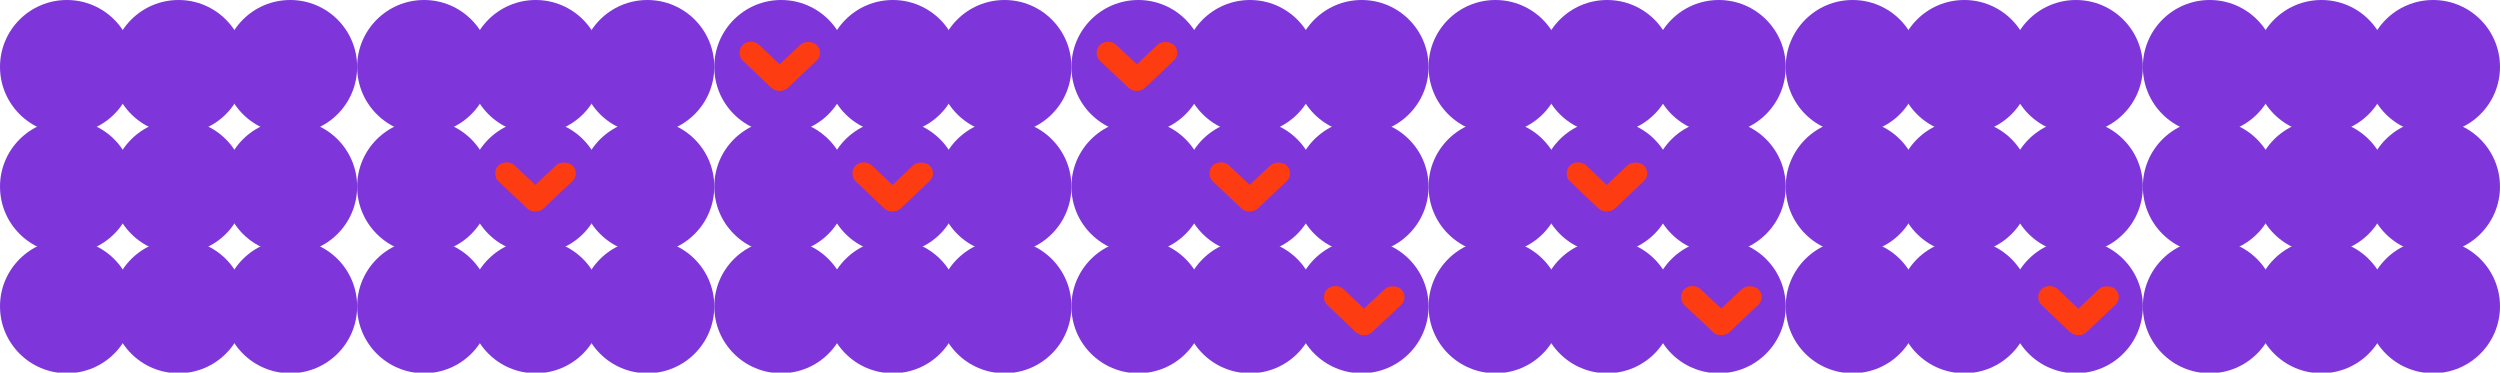 <svg width="1617" height="241" viewBox="0 0 1617 241" fill="none" xmlns="http://www.w3.org/2000/svg">
<g clip-path="url(#clip0_242_10380)">
<ellipse cx="43.271" cy="43.27" rx="43.271" ry="43.27" fill="#7E36DA"/>
<ellipse cx="43.271" cy="120.705" rx="43.271" ry="43.27" fill="#7E36DA"/>
<ellipse cx="43.271" cy="198.141" rx="43.271" ry="43.27" fill="#7E36DA"/>
<ellipse cx="187.729" cy="43.271" rx="43.271" ry="43.27" fill="#7E36DA"/>
<ellipse cx="187.725" cy="120.703" rx="43.271" ry="43.27" fill="#7E36DA"/>
<ellipse cx="187.729" cy="198.141" rx="43.271" ry="43.27" fill="#7E36DA"/>
<ellipse cx="115.498" cy="43.27" rx="43.271" ry="43.27" fill="#7E36DA"/>
<ellipse cx="115.498" cy="120.703" rx="43.271" ry="43.27" fill="#7E36DA"/>
<ellipse cx="115.502" cy="198.141" rx="43.271" ry="43.27" fill="#7E36DA"/>
<ellipse cx="274.27" cy="43.27" rx="43.271" ry="43.27" fill="#7E36DA"/>
<ellipse cx="274.27" cy="120.705" rx="43.271" ry="43.27" fill="#7E36DA"/>
<ellipse cx="274.27" cy="198.141" rx="43.271" ry="43.27" fill="#7E36DA"/>
<ellipse cx="418.729" cy="43.271" rx="43.271" ry="43.27" fill="#7E36DA"/>
<ellipse cx="418.724" cy="120.703" rx="43.271" ry="43.27" fill="#7E36DA"/>
<ellipse cx="418.729" cy="198.141" rx="43.271" ry="43.27" fill="#7E36DA"/>
<ellipse cx="346.497" cy="43.27" rx="43.271" ry="43.27" fill="#7E36DA"/>
<ellipse cx="346.497" cy="120.703" rx="43.271" ry="43.27" fill="#7E36DA"/>
<ellipse cx="346.502" cy="198.141" rx="43.271" ry="43.27" fill="#7E36DA"/>
<rect width="40.151" height="14.708" rx="7.354" transform="matrix(0.726 -0.687 0.726 0.687 335.737 129.591)" fill="#FD3C12"/>
<rect width="40.151" height="14.708" rx="7.354" transform="matrix(0.726 0.687 -0.726 0.687 327.685 102.037)" fill="#FD3C12"/>
<ellipse cx="505.27" cy="43.27" rx="43.271" ry="43.27" fill="#7E36DA"/>
<ellipse cx="505.27" cy="120.705" rx="43.271" ry="43.27" fill="#7E36DA"/>
<ellipse cx="505.27" cy="198.141" rx="43.271" ry="43.27" fill="#7E36DA"/>
<ellipse cx="649.728" cy="43.271" rx="43.271" ry="43.27" fill="#7E36DA"/>
<ellipse cx="649.724" cy="120.703" rx="43.271" ry="43.27" fill="#7E36DA"/>
<ellipse cx="649.728" cy="198.141" rx="43.271" ry="43.27" fill="#7E36DA"/>
<ellipse cx="577.497" cy="43.27" rx="43.271" ry="43.27" fill="#7E36DA"/>
<ellipse cx="577.497" cy="120.703" rx="43.271" ry="43.27" fill="#7E36DA"/>
<ellipse cx="577.502" cy="198.141" rx="43.271" ry="43.27" fill="#7E36DA"/>
<rect width="40.151" height="14.708" rx="7.354" transform="matrix(0.726 -0.687 0.726 0.687 566.737 129.591)" fill="#FD3C12"/>
<rect width="40.151" height="14.708" rx="7.354" transform="matrix(0.726 0.687 -0.726 0.687 558.684 102.037)" fill="#FD3C12"/>
<rect width="40.151" height="14.708" rx="7.354" transform="matrix(0.726 -0.687 0.726 0.687 493.737 51.591)" fill="#FD3C12"/>
<rect width="40.151" height="14.708" rx="7.354" transform="matrix(0.726 0.687 -0.726 0.687 485.684 24.037)" fill="#FD3C12"/>
<ellipse cx="736.27" cy="43.27" rx="43.271" ry="43.27" fill="#7E36DA"/>
<ellipse cx="736.27" cy="120.705" rx="43.271" ry="43.27" fill="#7E36DA"/>
<ellipse cx="736.27" cy="198.141" rx="43.271" ry="43.27" fill="#7E36DA"/>
<ellipse cx="880.728" cy="43.271" rx="43.271" ry="43.27" fill="#7E36DA"/>
<ellipse cx="880.724" cy="120.703" rx="43.271" ry="43.27" fill="#7E36DA"/>
<ellipse cx="880.728" cy="198.141" rx="43.271" ry="43.27" fill="#7E36DA"/>
<ellipse cx="808.497" cy="43.27" rx="43.271" ry="43.27" fill="#7E36DA"/>
<ellipse cx="808.497" cy="120.703" rx="43.271" ry="43.27" fill="#7E36DA"/>
<ellipse cx="808.502" cy="198.141" rx="43.271" ry="43.27" fill="#7E36DA"/>
<rect width="40.151" height="14.708" rx="7.354" transform="matrix(0.726 -0.687 0.726 0.687 797.737 129.591)" fill="#FD3C12"/>
<rect width="40.151" height="14.708" rx="7.354" transform="matrix(0.726 0.687 -0.726 0.687 789.684 102.037)" fill="#FD3C12"/>
<rect width="40.151" height="14.708" rx="7.354" transform="matrix(0.726 -0.687 0.726 0.687 724.737 51.591)" fill="#FD3C12"/>
<rect width="40.151" height="14.708" rx="7.354" transform="matrix(0.726 0.687 -0.726 0.687 716.684 24.037)" fill="#FD3C12"/>
<rect width="40.151" height="14.708" rx="7.354" transform="matrix(0.726 -0.687 0.726 0.687 871.737 209.591)" fill="#FD3C12"/>
<rect width="40.151" height="14.708" rx="7.354" transform="matrix(0.726 0.687 -0.726 0.687 863.684 182.037)" fill="#FD3C12"/>
<ellipse cx="967.269" cy="43.27" rx="43.271" ry="43.27" fill="#7E36DA"/>
<ellipse cx="967.269" cy="120.705" rx="43.271" ry="43.27" fill="#7E36DA"/>
<ellipse cx="967.269" cy="198.141" rx="43.271" ry="43.27" fill="#7E36DA"/>
<ellipse cx="1111.73" cy="43.271" rx="43.271" ry="43.27" fill="#7E36DA"/>
<ellipse cx="1111.72" cy="120.703" rx="43.271" ry="43.27" fill="#7E36DA"/>
<ellipse cx="1111.73" cy="198.141" rx="43.271" ry="43.27" fill="#7E36DA"/>
<ellipse cx="1039.5" cy="43.27" rx="43.271" ry="43.27" fill="#7E36DA"/>
<ellipse cx="1039.5" cy="120.703" rx="43.271" ry="43.27" fill="#7E36DA"/>
<ellipse cx="1039.5" cy="198.141" rx="43.271" ry="43.27" fill="#7E36DA"/>
<rect width="40.151" height="14.708" rx="7.354" transform="matrix(0.726 -0.687 0.726 0.687 1028.74 129.591)" fill="#FD3C12"/>
<rect width="40.151" height="14.708" rx="7.354" transform="matrix(0.726 0.687 -0.726 0.687 1020.68 102.037)" fill="#FD3C12"/>
<rect width="40.151" height="14.708" rx="7.354" transform="matrix(0.726 -0.687 0.726 0.687 1102.74 209.591)" fill="#FD3C12"/>
<rect width="40.151" height="14.708" rx="7.354" transform="matrix(0.726 0.687 -0.726 0.687 1094.68 182.037)" fill="#FD3C12"/>
<ellipse cx="1198.27" cy="43.27" rx="43.271" ry="43.27" fill="#7E36DA"/>
<ellipse cx="1198.27" cy="120.705" rx="43.271" ry="43.27" fill="#7E36DA"/>
<ellipse cx="1198.27" cy="198.141" rx="43.271" ry="43.27" fill="#7E36DA"/>
<ellipse cx="1342.73" cy="43.271" rx="43.271" ry="43.27" fill="#7E36DA"/>
<ellipse cx="1342.72" cy="120.703" rx="43.271" ry="43.27" fill="#7E36DA"/>
<ellipse cx="1342.73" cy="198.141" rx="43.271" ry="43.27" fill="#7E36DA"/>
<ellipse cx="1270.5" cy="43.27" rx="43.271" ry="43.27" fill="#7E36DA"/>
<ellipse cx="1270.5" cy="120.703" rx="43.271" ry="43.27" fill="#7E36DA"/>
<ellipse cx="1270.5" cy="198.141" rx="43.271" ry="43.27" fill="#7E36DA"/>
<rect width="40.151" height="14.708" rx="7.354" transform="matrix(0.726 -0.687 0.726 0.687 1333.74 209.591)" fill="#FD3C12"/>
<rect width="40.151" height="14.708" rx="7.354" transform="matrix(0.726 0.687 -0.726 0.687 1325.68 182.037)" fill="#FD3C12"/>
<ellipse cx="1429.27" cy="43.27" rx="43.271" ry="43.27" fill="#7E36DA"/>
<ellipse cx="1429.27" cy="120.705" rx="43.271" ry="43.27" fill="#7E36DA"/>
<ellipse cx="1429.27" cy="198.141" rx="43.271" ry="43.27" fill="#7E36DA"/>
<ellipse cx="1573.73" cy="43.271" rx="43.271" ry="43.27" fill="#7E36DA"/>
<ellipse cx="1573.72" cy="120.703" rx="43.271" ry="43.27" fill="#7E36DA"/>
<ellipse cx="1573.73" cy="198.141" rx="43.271" ry="43.27" fill="#7E36DA"/>
<ellipse cx="1501.5" cy="43.27" rx="43.271" ry="43.27" fill="#7E36DA"/>
<ellipse cx="1501.5" cy="120.703" rx="43.271" ry="43.27" fill="#7E36DA"/>
<ellipse cx="1501.5" cy="198.141" rx="43.271" ry="43.27" fill="#7E36DA"/>
</g>
<defs>
<clipPath id="clip0_242_10380">
<rect width="1617" height="241" fill="white"/>
</clipPath>
</defs>
</svg>
